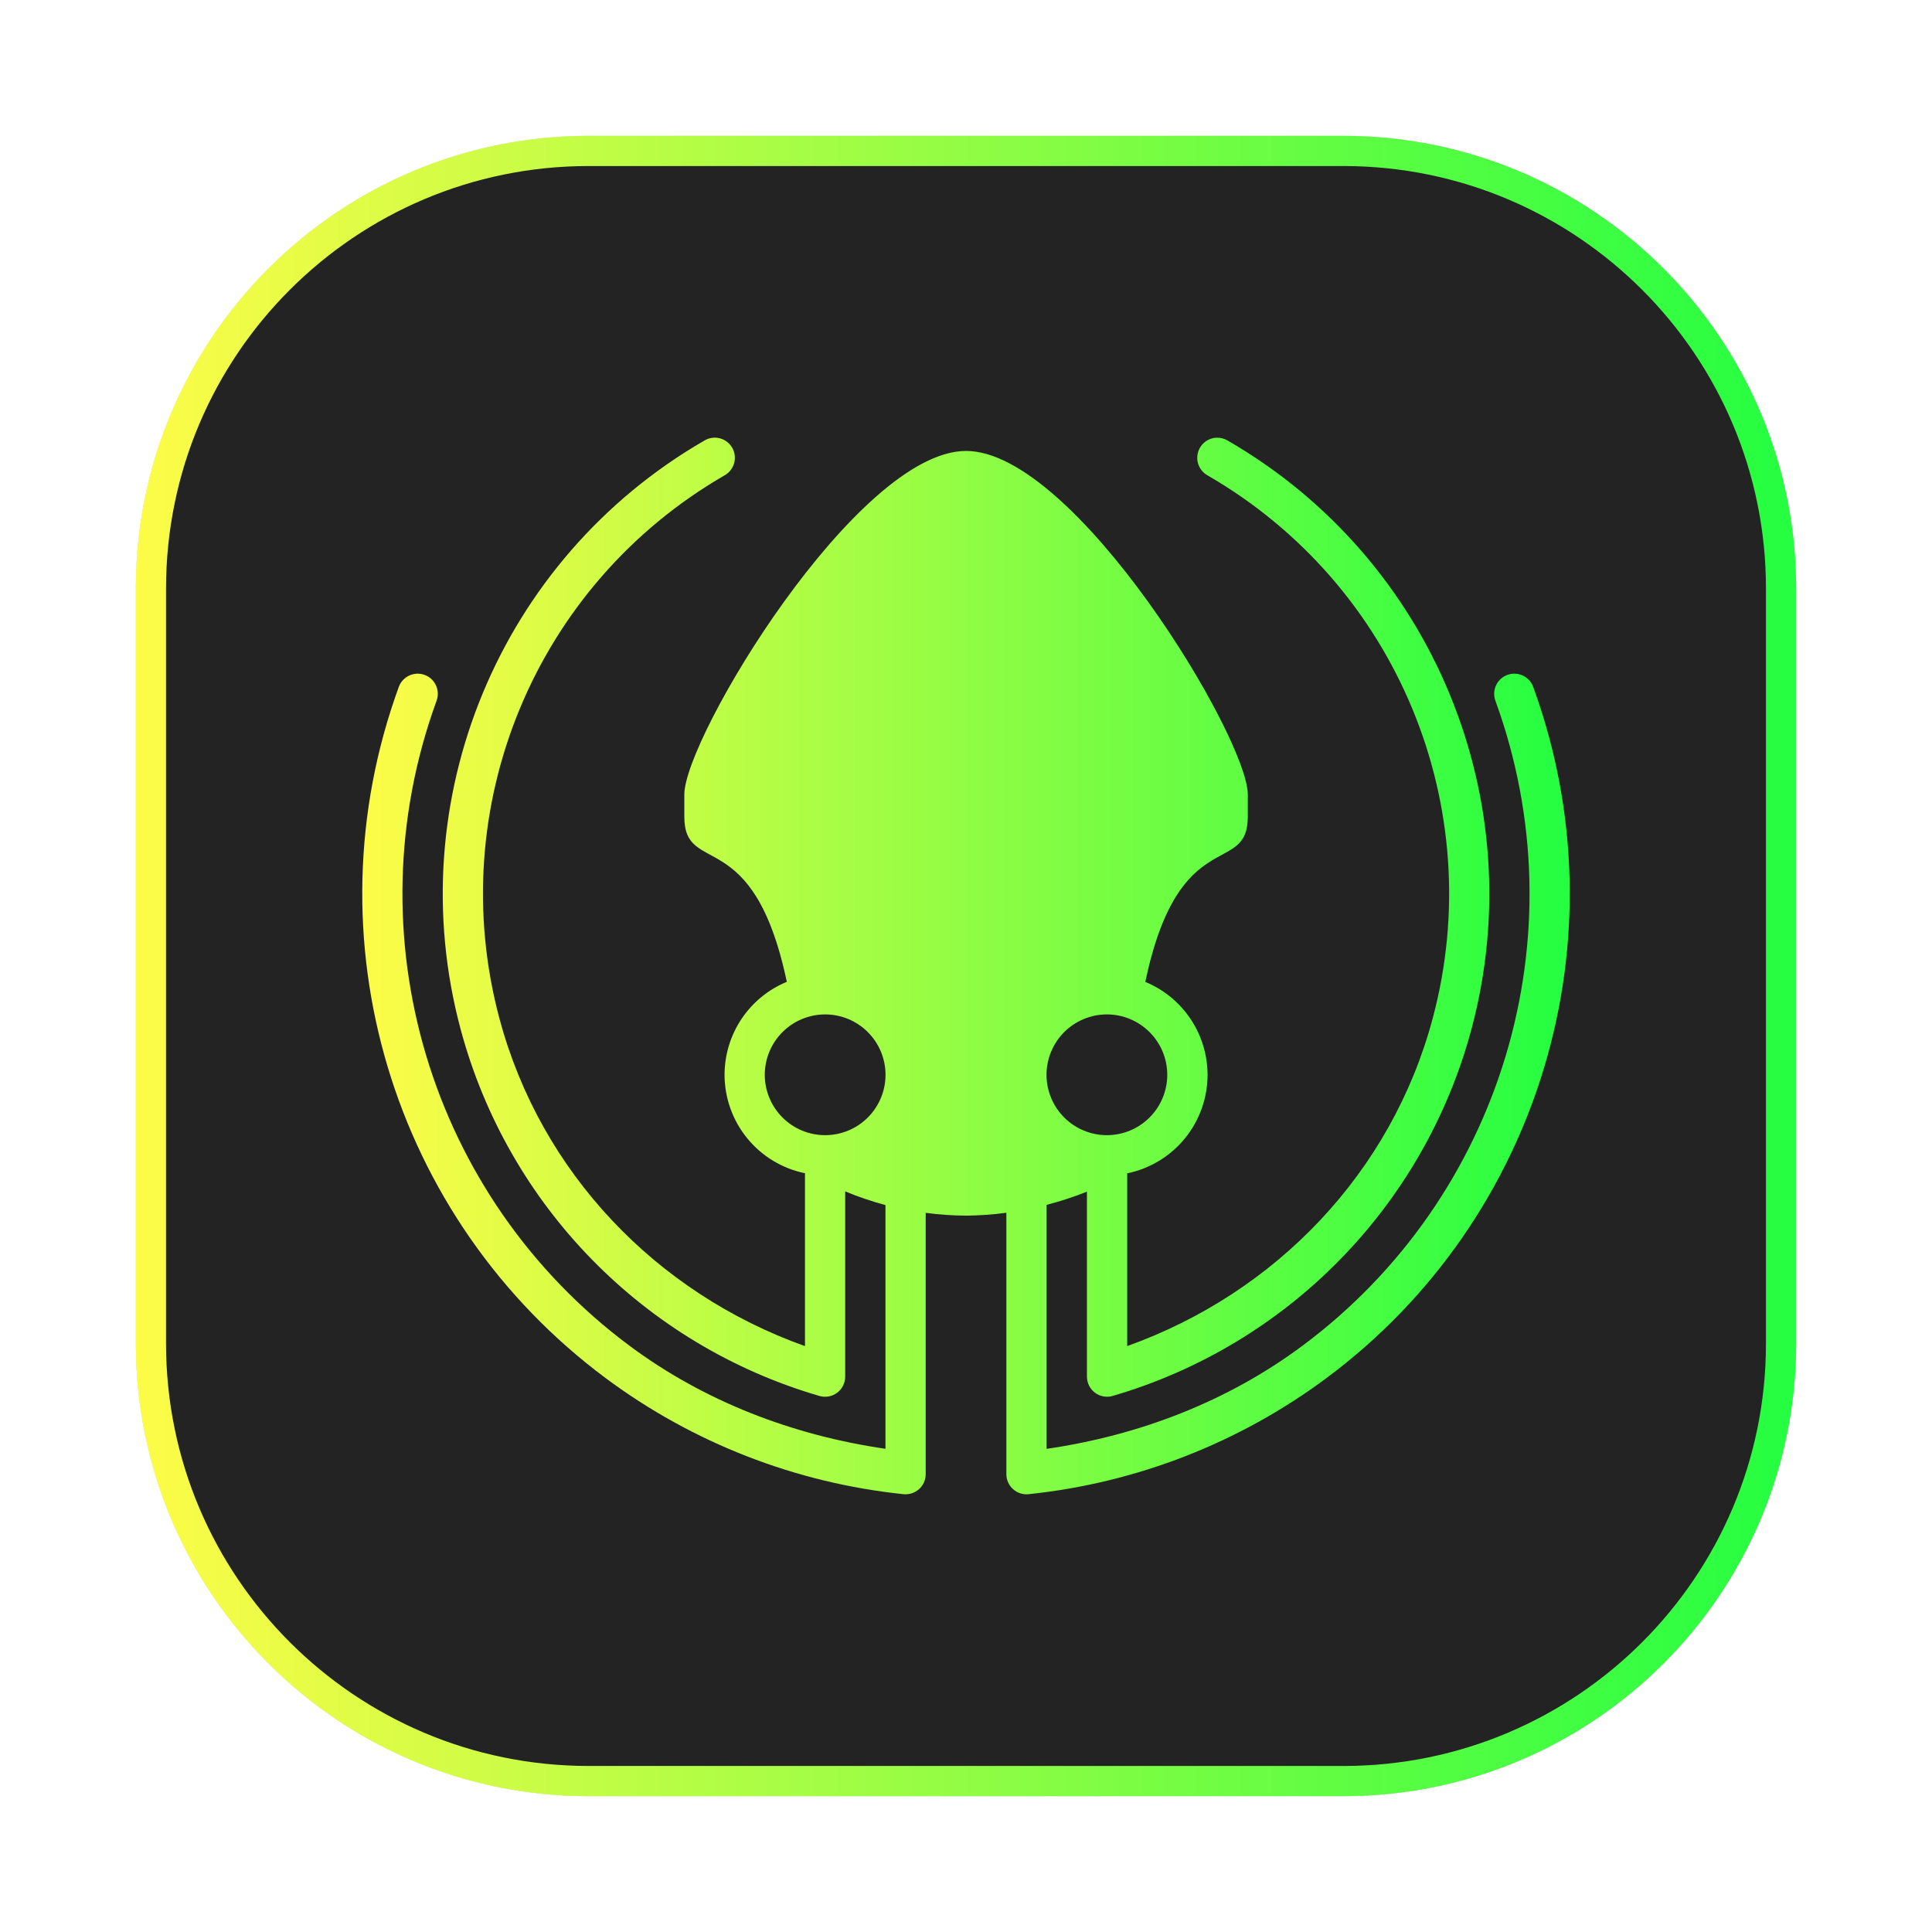<svg width="64" height="64" viewBox="0 0 64 64" fill="none" xmlns="http://www.w3.org/2000/svg">
<g opacity="0.3" filter="url(#filter0_f_4_12150)">
<path d="M44.5 4.5H19.5C11.216 4.5 4.5 11.216 4.5 19.5V44.5C4.5 52.784 11.216 59.5 19.5 59.5H44.5C52.784 59.5 59.5 52.784 59.5 44.5V19.5C59.5 11.216 52.784 4.5 44.5 4.5Z" fill="#232323"/>
<path d="M19.5 5H44.5C52.508 5 59 11.492 59 19.5V44.5C59 52.508 52.508 59 44.5 59H19.5C11.492 59 5 52.508 5 44.5V19.5C5 11.492 11.492 5 19.5 5Z" stroke="url(#paint0_linear_4_12150)"/>
</g>
<path d="M19.5 5H44.5C52.508 5 59 11.492 59 19.5V44.5C59 52.508 52.508 59 44.5 59H19.5C11.492 59 5 52.508 5 44.5V19.5C5 11.492 11.492 5 19.5 5Z" fill="#232323" stroke="url(#paint1_linear_4_12150)"/>
<path d="M23.631 14.5C23.526 14.507 23.424 14.54 23.334 14.594C16.543 18.515 13.229 26.517 15.258 34.092C16.825 39.94 21.332 44.547 27.144 46.243C27.244 46.272 27.348 46.277 27.45 46.259C27.552 46.241 27.648 46.199 27.731 46.137C27.814 46.075 27.881 45.995 27.927 45.902C27.974 45.81 27.998 45.708 27.998 45.605V39.467C28.432 39.647 28.878 39.798 29.332 39.92V47.993C26.27 47.547 23.34 46.431 20.852 44.579C14.235 39.652 11.637 30.975 14.459 23.221C14.499 23.116 14.512 23.003 14.497 22.893C14.482 22.782 14.439 22.677 14.373 22.587C14.307 22.497 14.219 22.425 14.117 22.378C14.016 22.331 13.904 22.31 13.793 22.317C13.662 22.326 13.536 22.373 13.432 22.453C13.328 22.532 13.249 22.641 13.207 22.765C10.185 31.066 12.973 40.373 20.058 45.648C22.943 47.796 26.354 49.125 29.931 49.497C30.023 49.506 30.117 49.496 30.205 49.468C30.294 49.438 30.375 49.391 30.445 49.329C30.514 49.267 30.569 49.191 30.607 49.106C30.645 49.021 30.665 48.929 30.665 48.836V40.177C31.108 40.236 31.554 40.267 32.001 40.27C32.448 40.266 32.894 40.234 33.337 40.174V48.836C33.337 48.929 33.357 49.021 33.395 49.106C33.433 49.192 33.489 49.268 33.559 49.33C33.628 49.393 33.71 49.44 33.799 49.468C33.887 49.497 33.981 49.507 34.074 49.497C37.65 49.124 41.06 47.795 43.944 45.648C51.029 40.373 53.814 31.065 50.793 22.765C50.745 22.627 50.654 22.509 50.532 22.428C50.411 22.347 50.267 22.308 50.121 22.317C50.017 22.324 49.915 22.355 49.825 22.408C49.735 22.461 49.659 22.534 49.602 22.622C49.546 22.71 49.511 22.81 49.5 22.914C49.489 23.018 49.503 23.123 49.54 23.221C52.362 30.974 49.764 39.652 43.147 44.579C40.659 46.431 37.732 47.55 34.67 47.995V39.912C35.125 39.796 35.571 39.65 36.006 39.475V45.605C36.007 45.708 36.031 45.81 36.077 45.902C36.124 45.994 36.191 46.074 36.273 46.136C36.356 46.198 36.452 46.24 36.553 46.258C36.654 46.277 36.759 46.272 36.858 46.243C42.669 44.546 47.177 39.939 48.744 34.092C50.773 26.517 47.459 18.516 40.668 14.594C40.553 14.525 40.42 14.492 40.285 14.5C40.142 14.509 40.005 14.564 39.895 14.658C39.785 14.751 39.709 14.877 39.677 15.018C39.645 15.158 39.659 15.305 39.718 15.437C39.776 15.568 39.876 15.677 40.002 15.748C46.276 19.37 49.333 26.747 47.457 33.746C46.093 38.84 42.269 42.829 37.34 44.59V38.868C38.092 38.714 38.767 38.304 39.252 37.71C39.736 37.116 40.002 36.372 40.002 35.605C40.001 34.946 39.805 34.301 39.438 33.753C39.071 33.205 38.549 32.778 37.939 32.527C39.056 27.233 41.335 29.067 41.335 27.053V26.321C41.335 24.428 35.609 14.938 32.002 14.938C28.395 14.938 22.669 24.428 22.669 26.321V27.053C22.669 29.067 24.948 27.233 26.064 32.524C25.454 32.776 24.933 33.203 24.565 33.751C24.198 34.3 24.002 34.945 24.002 35.605C24.003 36.372 24.269 37.115 24.754 37.709C25.239 38.303 25.915 38.711 26.666 38.865V44.592C21.735 42.833 17.911 38.841 16.546 33.745C14.671 26.747 17.727 19.37 24.002 15.747C24.134 15.673 24.237 15.556 24.294 15.416C24.351 15.276 24.359 15.12 24.316 14.975C24.273 14.83 24.182 14.704 24.057 14.617C23.933 14.531 23.783 14.489 23.632 14.499L23.631 14.5ZM27.334 33.604C27.864 33.604 28.373 33.815 28.748 34.19C29.123 34.565 29.334 35.074 29.334 35.604C29.334 36.134 29.123 36.643 28.748 37.018C28.373 37.393 27.864 37.604 27.334 37.604C26.803 37.604 26.295 37.393 25.92 37.018C25.545 36.643 25.334 36.134 25.334 35.604C25.334 35.074 25.545 34.565 25.92 34.19C26.295 33.815 26.803 33.604 27.334 33.604ZM36.667 33.604C37.198 33.604 37.706 33.815 38.081 34.19C38.456 34.565 38.667 35.074 38.667 35.604C38.667 36.134 38.456 36.643 38.081 37.018C37.706 37.393 37.198 37.604 36.667 37.604C36.137 37.604 35.628 37.393 35.253 37.018C34.878 36.643 34.667 36.134 34.667 35.604C34.667 35.074 34.878 34.565 35.253 34.19C35.628 33.815 36.137 33.604 36.667 33.604Z" fill="url(#paint2_linear_4_12150)"/>
<defs>
<filter id="filter0_f_4_12150" x="3.263" y="3.263" width="57.475" height="57.475" filterUnits="userSpaceOnUse" color-interpolation-filters="sRGB">
<feFlood flood-opacity="0" result="BackgroundImageFix"/>
<feBlend mode="normal" in="SourceGraphic" in2="BackgroundImageFix" result="shape"/>
<feGaussianBlur stdDeviation="0.619" result="effect1_foregroundBlur_4_12150"/>
</filter>
<linearGradient id="paint0_linear_4_12150" x1="4.5" y1="32" x2="59.5" y2="32" gradientUnits="userSpaceOnUse">
<stop stop-color="#FDFC47"/>
<stop offset="1" stop-color="#24FE41"/>
</linearGradient>
<linearGradient id="paint1_linear_4_12150" x1="4.5" y1="32" x2="59.5" y2="32" gradientUnits="userSpaceOnUse">
<stop stop-color="#FDFC47"/>
<stop offset="1" stop-color="#24FE41"/>
</linearGradient>
<linearGradient id="paint2_linear_4_12150" x1="12" y1="31.999" x2="52" y2="31.999" gradientUnits="userSpaceOnUse">
<stop stop-color="#FDFC47"/>
<stop offset="1" stop-color="#24FE41"/>
</linearGradient>
</defs>
</svg>

